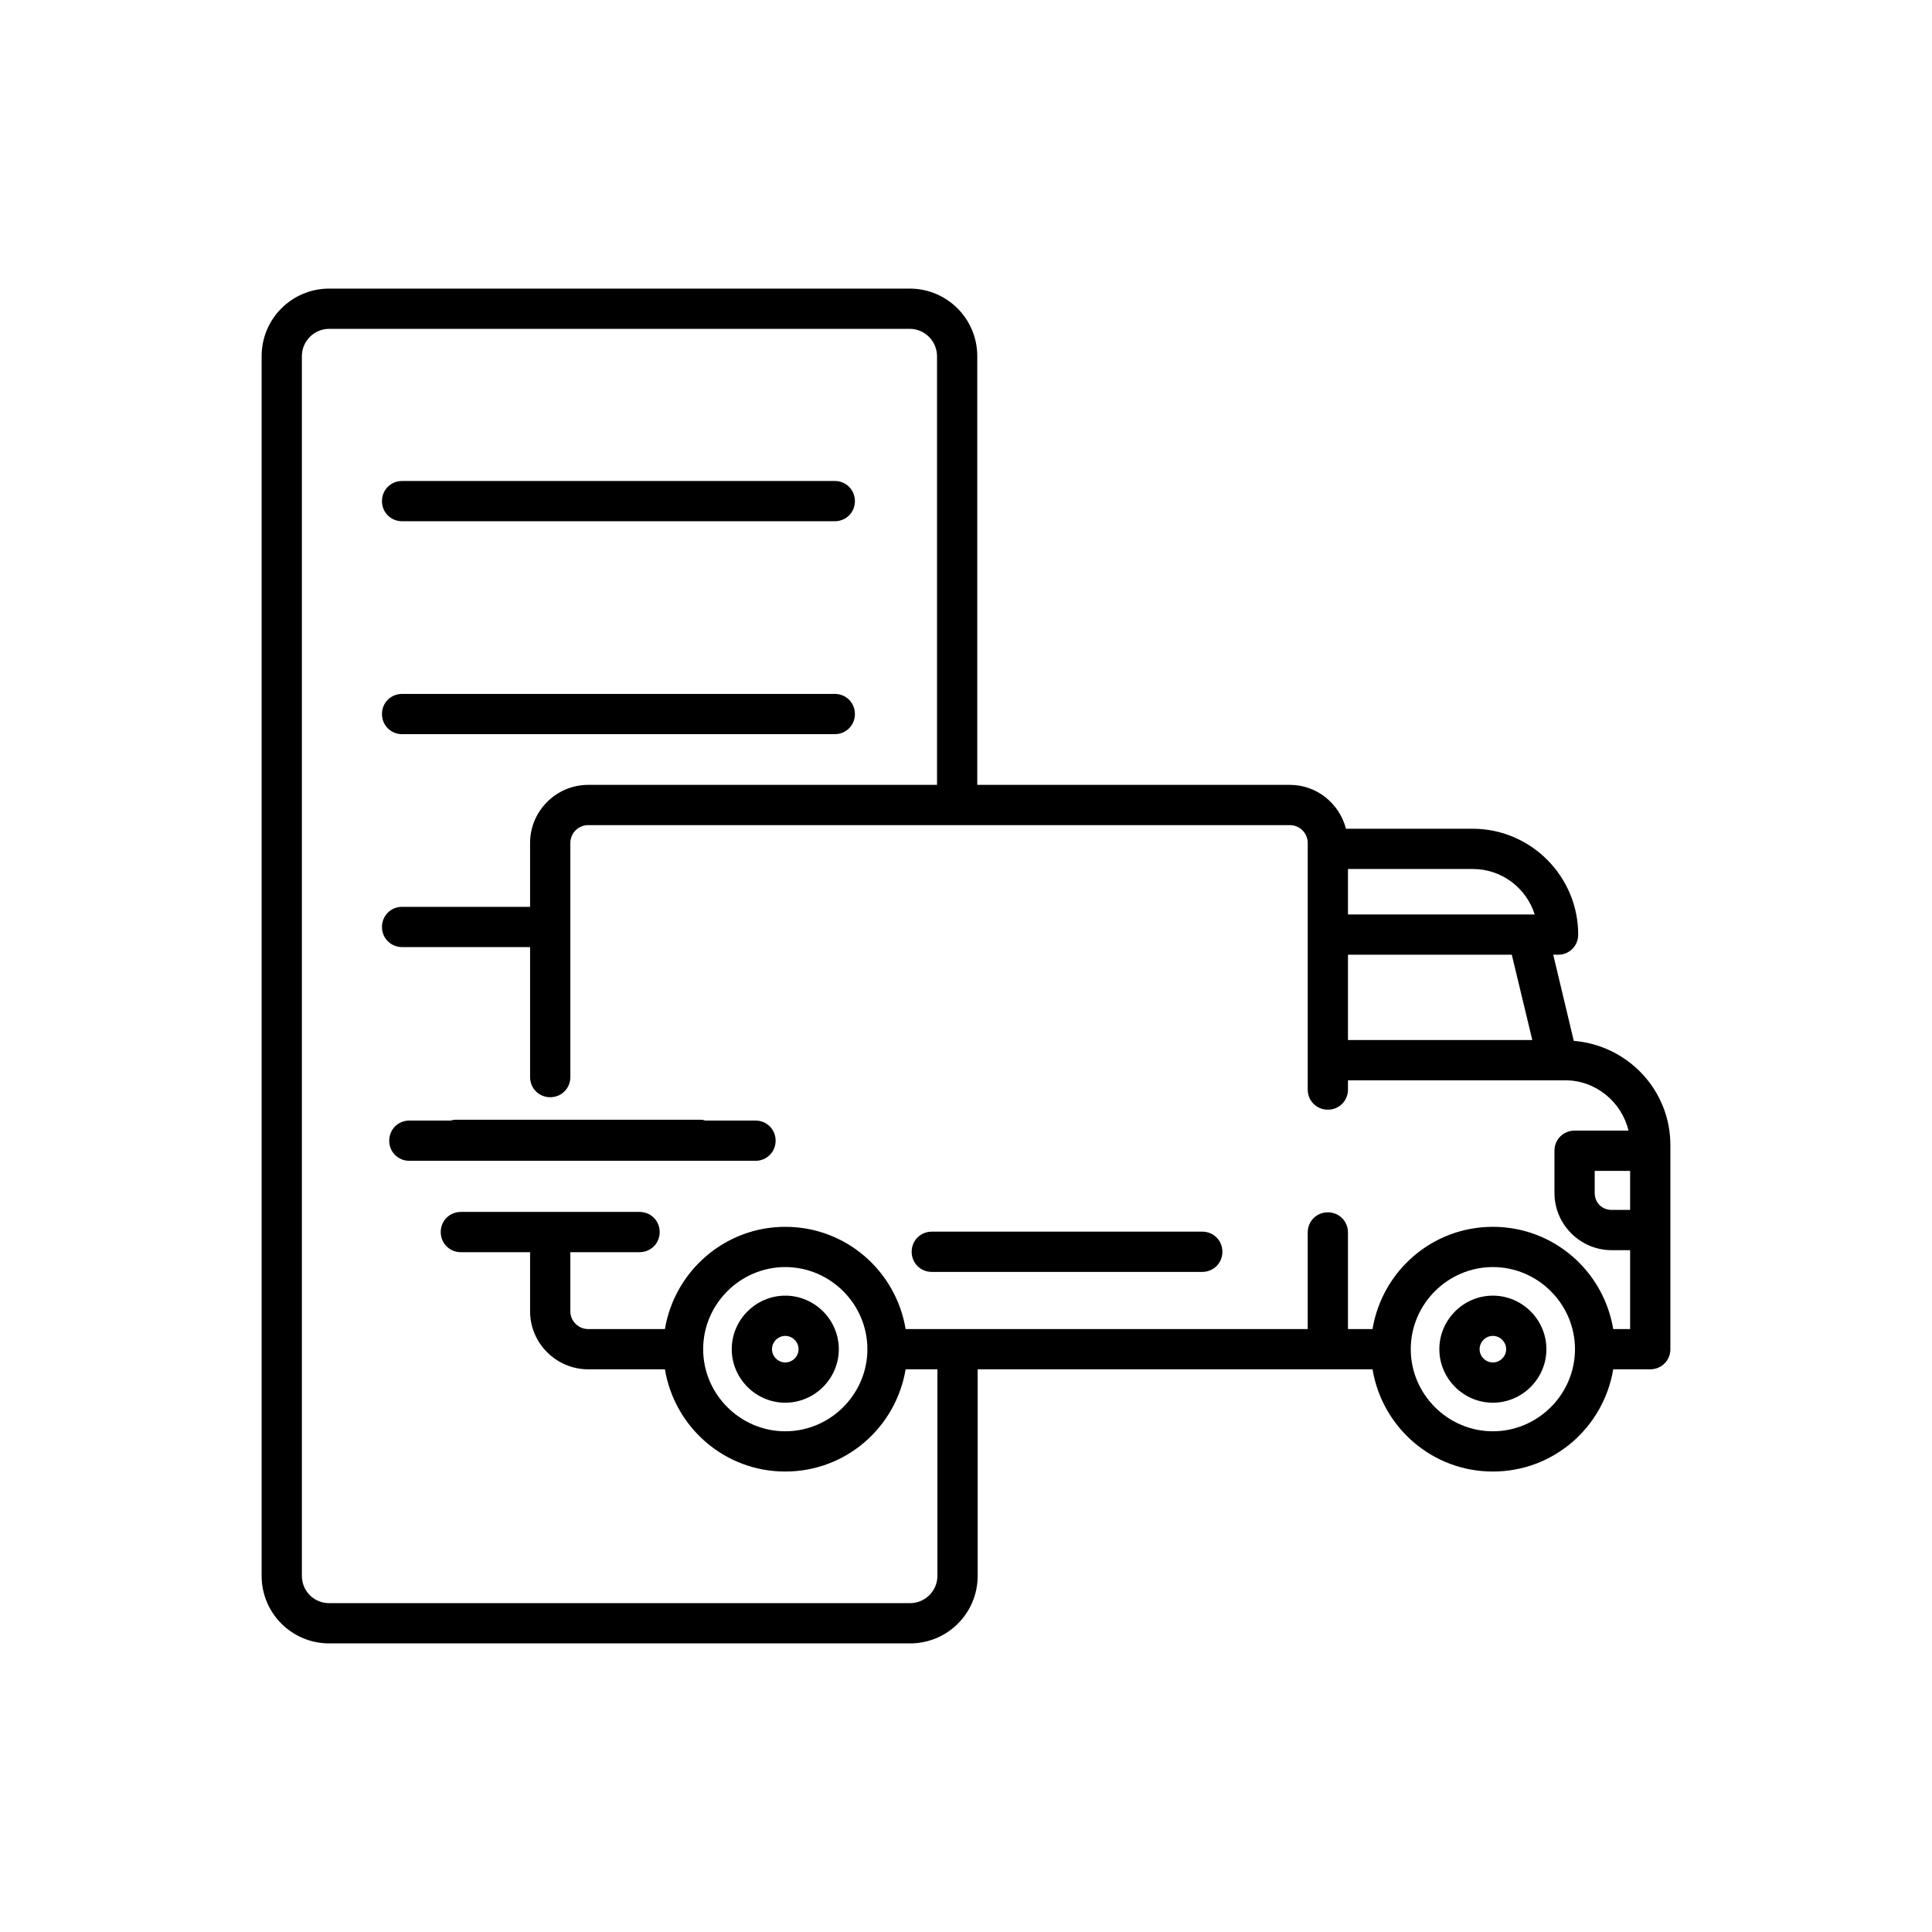 <?xml version="1.0" encoding="utf-8"?>
<!-- Generator: Adobe Illustrator 25.2.3, SVG Export Plug-In . SVG Version: 6.00 Build 0)  -->
<svg version="1.1" id="Layer_1" xmlns="http://www.w3.org/2000/svg" xmlns:xlink="http://www.w3.org/1999/xlink" x="0px" y="0px"
	 viewBox="0 0 48 48" style="enable-background:new 0 0 48 48;" xml:space="preserve">
<g>
	<path d="M9.99,12.95h10.75c0.28,0,0.5-0.22,0.5-0.5s-0.22-0.5-0.5-0.5H9.99c-0.28,0-0.5,0.22-0.5,0.5S9.71,12.95,9.99,12.95z"/>
	<path d="M9.99,18.24h10.75c0.28,0,0.5-0.22,0.5-0.5s-0.22-0.5-0.5-0.5H9.99c-0.28,0-0.5,0.22-0.5,0.5S9.71,18.24,9.99,18.24z"/>
	<path d="M18.77,27.84h-1.25c-0.03-0.01-0.06-0.02-0.1-0.02H11.3c-0.03,0-0.06,0.01-0.1,0.02h-1.03c-0.28,0-0.5,0.22-0.5,0.5
		s0.22,0.5,0.5,0.5h8.6c0.28,0,0.5-0.22,0.5-0.5S19.05,27.84,18.77,27.84z"/>
	<path d="M39.1,25.86l-0.51-2.14h0.12c0.28,0,0.5-0.22,0.5-0.5c0-1.45-1.18-2.63-2.62-2.63h-3.15c-0.16-0.62-0.72-1.09-1.39-1.09
		h-7.77V8.85c0-0.93-0.75-1.68-1.68-1.68H8.18c-0.93,0-1.68,0.75-1.68,1.68v30.3c0,0.93,0.75,1.68,1.68,1.68h14.43
		c0.93,0,1.68-0.75,1.68-1.68v-5.13h8.7h1.11c0.24,1.44,1.48,2.54,2.99,2.54s2.75-1.1,2.99-2.54H41c0.28,0,0.5-0.22,0.5-0.5v-2.96
		v-1.97v-0.14C41.5,27.08,40.44,25.97,39.1,25.86z M40.5,30.06h-0.46c-0.24,0-0.42-0.18-0.42-0.42v-0.55h0.88V30.06z M38.07,25.84
		h-4.58v-2.12h4.07L38.07,25.84z M38.13,22.72h-0.17h-4.47v-1.13h3.1C37.31,21.59,37.92,22.06,38.13,22.72z M37.09,35.56
		c-1.12,0-2.04-0.92-2.04-2.04c0-1.12,0.92-2.04,2.04-2.04s2.04,0.92,2.04,2.04C39.13,34.64,38.21,35.56,37.09,35.56z M40.08,33.02
		c-0.24-1.44-1.48-2.54-2.99-2.54s-2.75,1.1-2.99,2.54h-0.61v-2.04v-0.36c0-0.28-0.22-0.5-0.5-0.5s-0.5,0.22-0.5,0.5v0.36v2.04H22.5
		c-0.24-1.44-1.48-2.54-2.99-2.54c-1.5,0-2.75,1.1-2.99,2.54h-1.91c-0.24,0-0.44-0.2-0.44-0.44v-1.47h1.72c0.28,0,0.5-0.22,0.5-0.5
		s-0.22-0.5-0.5-0.5h-4.44c-0.28,0-0.5,0.22-0.5,0.5s0.22,0.5,0.5,0.5h1.72v1.47c0,0.79,0.65,1.44,1.44,1.44h1.91
		c0.24,1.44,1.48,2.54,2.99,2.54c1.51,0,2.75-1.1,2.99-2.54h0.79v5.13c0,0.38-0.31,0.68-0.68,0.68H8.18c-0.38,0-0.68-0.3-0.68-0.68
		V8.85c0-0.38,0.31-0.68,0.68-0.68H22.6c0.38,0,0.68,0.31,0.68,0.68V19.5h-8.67c-0.79,0-1.44,0.65-1.44,1.44v1.59H9.99
		c-0.28,0-0.5,0.22-0.5,0.5s0.22,0.5,0.5,0.5h3.18v3.23c0,0.28,0.22,0.5,0.5,0.5s0.5-0.22,0.5-0.5v-5.82c0-0.24,0.2-0.44,0.44-0.44
		h17.44c0.24,0,0.44,0.2,0.44,0.44v0.15v2.13v3.12v0.73c0,0.28,0.22,0.5,0.5,0.5s0.5-0.22,0.5-0.5v-0.23h5.21h0.19
		c0.76,0,1.4,0.54,1.57,1.25h-1.34c-0.28,0-0.5,0.22-0.5,0.5v1.05c0,0.78,0.64,1.42,1.42,1.42h0.46v1.96H40.08z M21.55,33.52
		c0,1.12-0.92,2.04-2.04,2.04c-1.12,0-2.04-0.92-2.04-2.04c0-1.12,0.92-2.04,2.04-2.04C20.63,31.48,21.55,32.4,21.55,33.52z"/>
	<path d="M29.87,30.6h-6.72c-0.28,0-0.5,0.22-0.5,0.5s0.22,0.5,0.5,0.5h6.72c0.28,0,0.5-0.22,0.5-0.5S30.15,30.6,29.87,30.6z"/>
	<path d="M18.18,33.52c0,0.73,0.6,1.33,1.33,1.33c0.73,0,1.33-0.6,1.33-1.33c0-0.73-0.6-1.33-1.33-1.33
		C18.78,32.19,18.18,32.79,18.18,33.52z M19.84,33.52c0,0.18-0.15,0.33-0.33,0.33c-0.18,0-0.33-0.15-0.33-0.33s0.15-0.33,0.33-0.33
		C19.69,33.19,19.84,33.34,19.84,33.52z"/>
	<path d="M37.09,32.19c-0.73,0-1.33,0.6-1.33,1.33c0,0.73,0.6,1.33,1.33,1.33s1.33-0.6,1.33-1.33
		C38.42,32.79,37.82,32.19,37.09,32.19z M37.09,33.85c-0.18,0-0.33-0.15-0.33-0.33s0.15-0.33,0.33-0.33s0.33,0.15,0.33,0.33
		S37.27,33.85,37.09,33.85z"/>
</g>
</svg>
